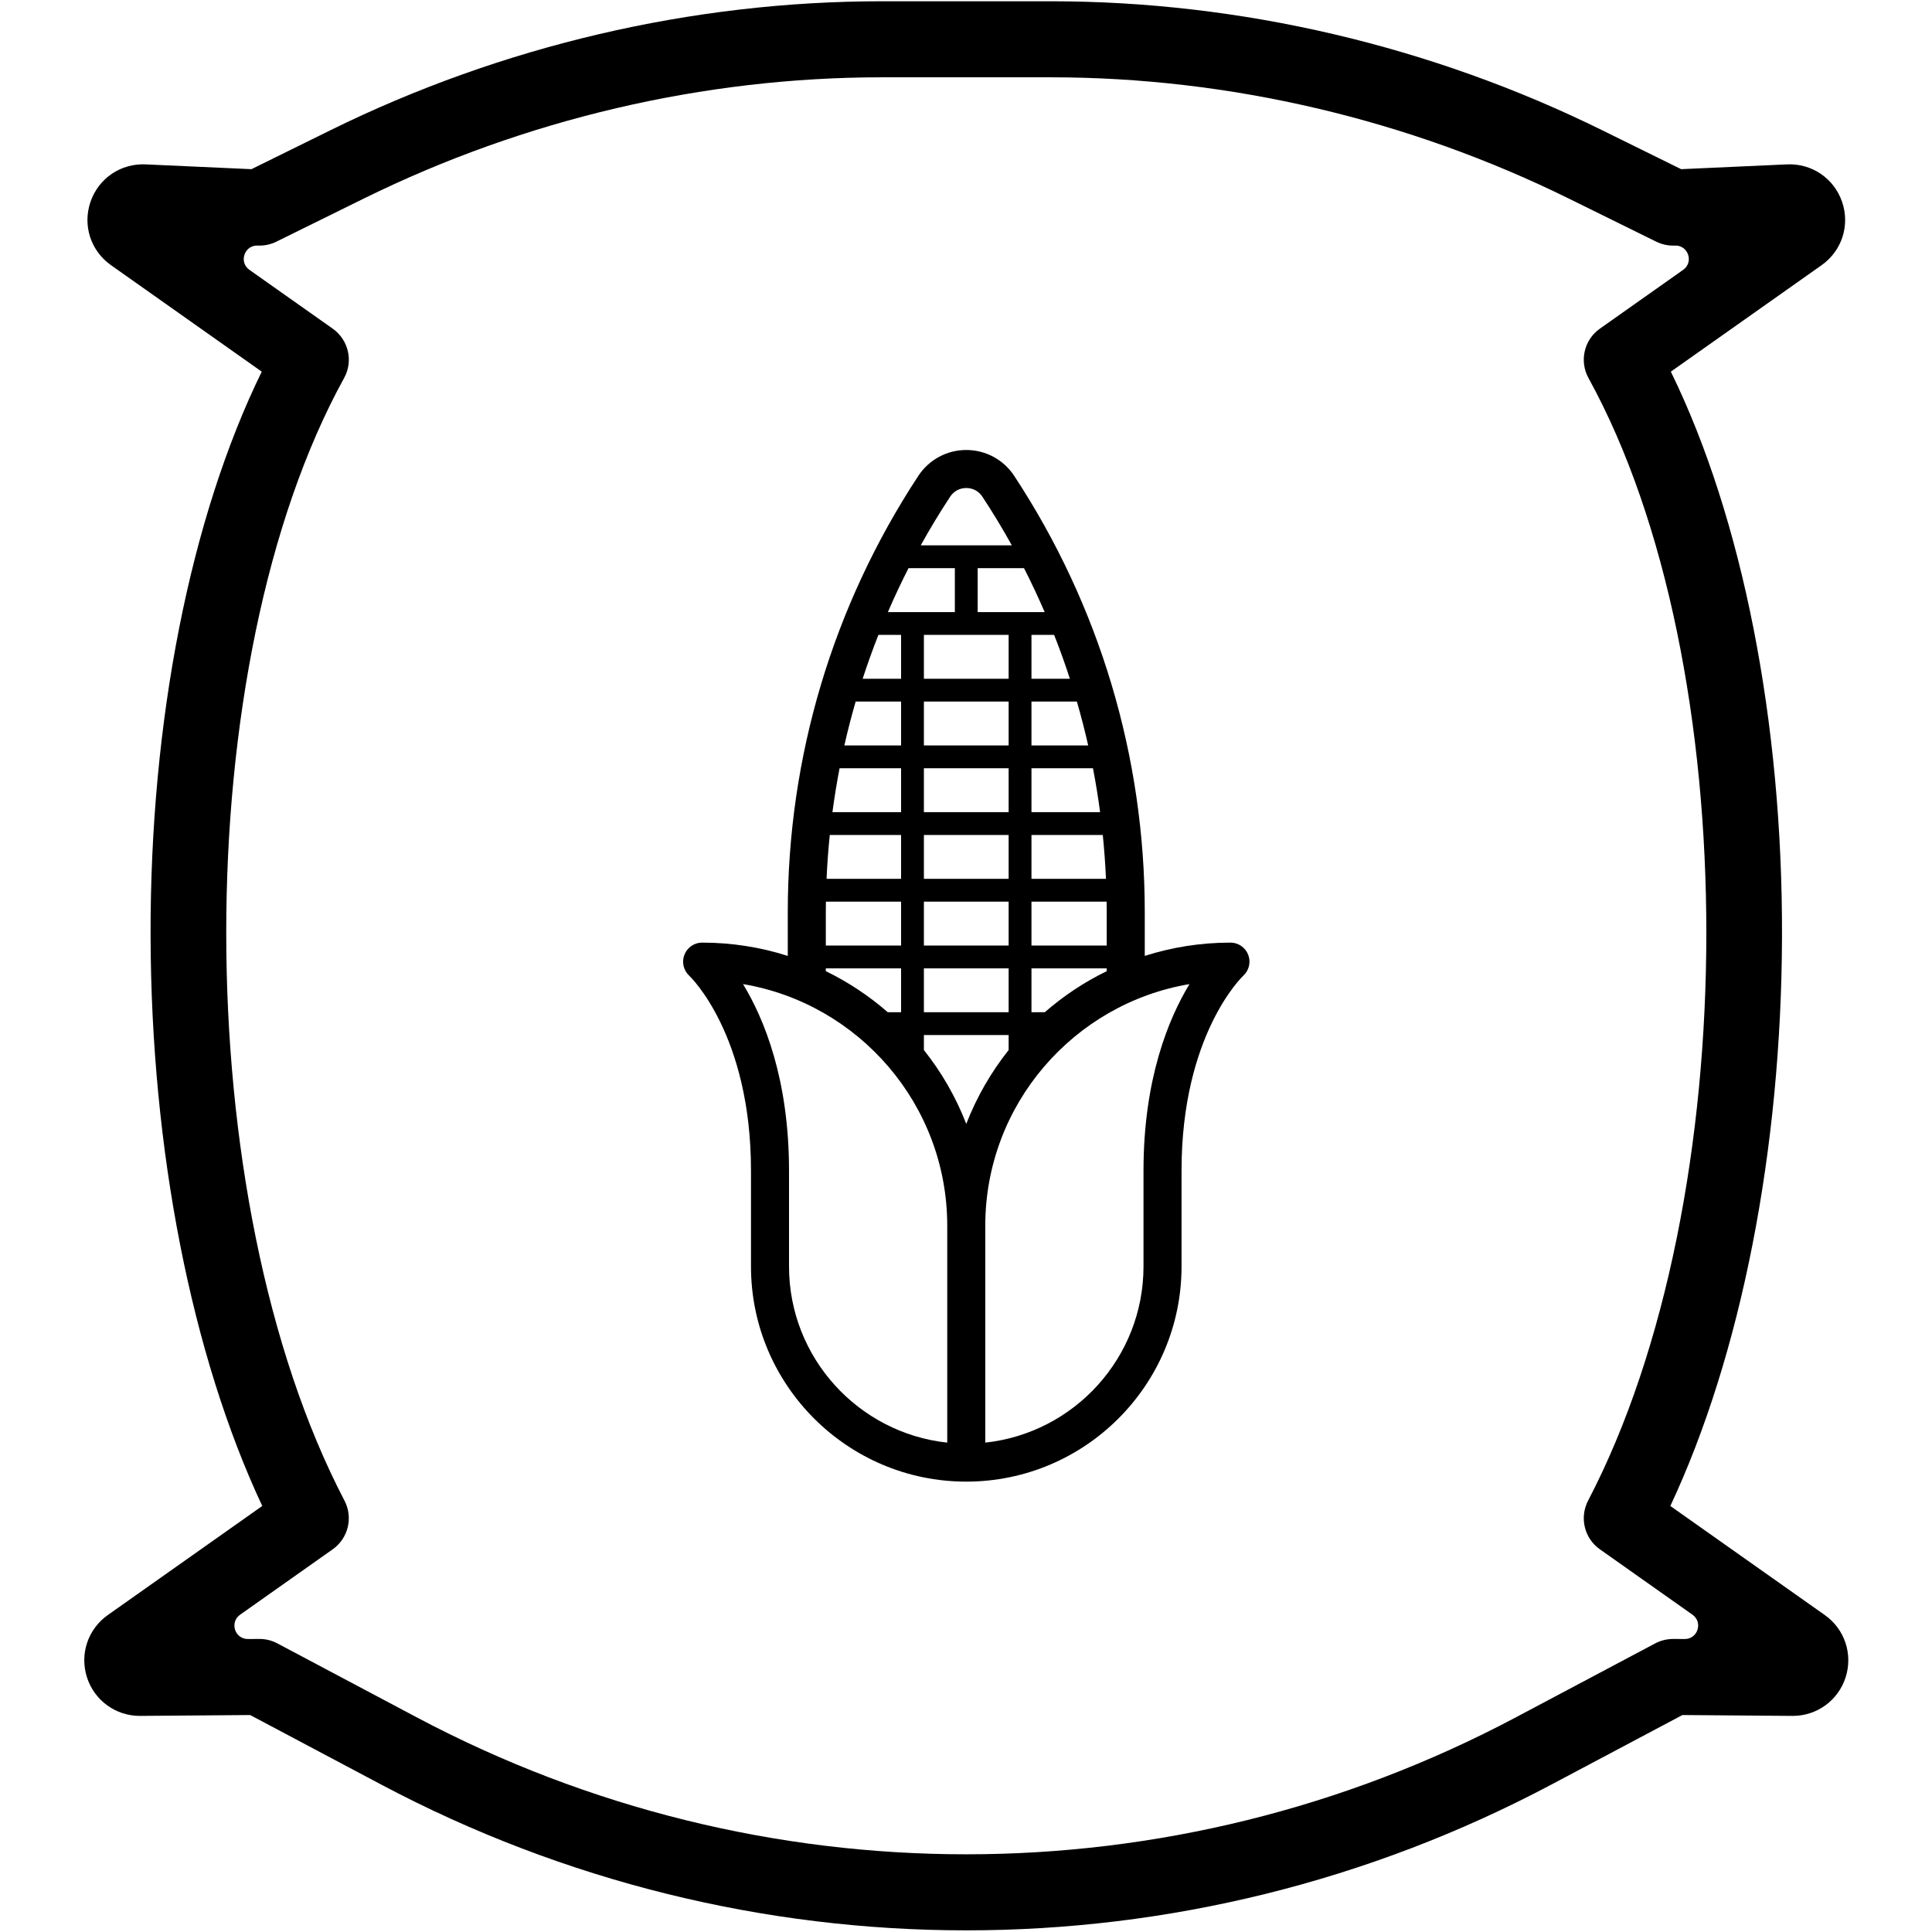 <svg xmlns="http://www.w3.org/2000/svg" xmlns:xlink="http://www.w3.org/1999/xlink" width="500" zoomAndPan="magnify" viewBox="0 0 375 375" height="500" preserveAspectRatio="xMidYMid meet" version="1.0"><path fill="#000000" d="M 326.988 318.133 L 324.805 318.117 C 323.574 318.121 322.367 318.402 321.285 318.977 L 294.199 333.348 C 227.422 368.777 147.688 368.777 80.914 333.348 L 53.828 318.977 C 52.766 318.414 51.574 318.117 50.367 318.117 C 50.348 318.117 50.332 318.117 50.309 318.117 L 48.125 318.133 C 45.578 318.152 44.523 314.883 46.602 313.414 L 64.578 300.719 C 67.598 298.59 68.574 294.555 66.867 291.277 C 36.289 232.695 36.258 128.816 66.801 73.352 C 68.609 70.07 67.641 65.957 64.578 63.793 L 48.414 52.379 C 46.297 50.883 47.441 47.547 50.031 47.664 L 50.035 47.664 C 51.277 47.719 52.52 47.461 53.637 46.91 L 70.613 38.539 C 101.84 23.145 136.602 15.004 171.137 15.004 L 203.977 15.004 C 238.516 15.004 273.277 23.145 304.5 38.539 L 321.48 46.91 C 322.598 47.461 323.84 47.723 325.082 47.664 C 327.672 47.547 328.816 50.883 326.699 52.379 L 310.535 63.793 C 307.465 65.961 306.516 70.086 308.324 73.379 C 338.855 128.848 338.82 232.707 308.246 291.277 C 306.539 294.555 307.516 298.59 310.535 300.719 L 328.512 313.414 C 330.59 314.883 329.535 318.152 326.988 318.133 Z M 354.188 313.477 L 324.211 292.309 C 337.93 263.043 345.781 223.191 345.887 181.691 C 345.992 139.941 338.176 100.492 324.309 72.137 L 353.57 51.473 C 357.516 48.684 359.113 43.746 357.547 39.176 C 355.98 34.613 351.668 31.688 346.859 31.906 L 326.309 32.836 L 311.035 25.305 C 277.789 8.91 240.766 0.246 203.977 0.246 L 171.137 0.246 C 134.348 0.246 97.328 8.91 64.082 25.305 L 48.805 32.836 L 28.254 31.906 C 23.43 31.688 19.133 34.613 17.566 39.176 C 16 43.746 17.598 48.684 21.547 51.473 L 50.805 72.137 C 36.938 100.492 29.121 139.941 29.227 181.691 C 29.332 223.191 37.188 263.043 50.902 292.309 L 20.926 313.477 C 17.059 316.207 15.434 321.074 16.883 325.582 C 18.328 330.059 22.445 333.055 27.148 333.055 C 27.176 333.055 27.203 333.055 27.234 333.055 L 48.555 332.887 L 73.988 346.383 C 109.543 365.246 148.551 374.68 187.559 374.68 C 226.562 374.68 265.57 365.246 301.125 346.383 L 326.559 332.887 L 347.879 333.055 C 347.91 333.055 347.938 333.055 347.965 333.055 C 352.668 333.055 356.785 330.059 358.23 325.582 C 359.68 321.074 358.059 316.207 354.188 313.477 " fill-opacity="1" fill-rule="nonzero"/><path fill="#000000" d="M 221.953 227.219 L 221.953 245.82 C 221.953 263.539 208.48 278.16 191.242 280.012 L 191.242 237.91 C 191.242 214.395 208.406 194.805 230.879 191.012 C 226.805 197.727 221.953 209.457 221.953 227.219 Z M 179.328 203.812 L 179.328 200.898 L 195.777 200.898 L 195.777 203.812 C 192.359 208.113 189.57 212.941 187.551 218.152 C 185.539 212.941 182.746 208.113 179.328 203.812 Z M 183.859 280.012 C 166.625 278.16 153.148 263.539 153.148 245.82 L 153.148 227.219 C 153.148 209.457 148.301 197.727 144.223 191.012 C 166.695 194.805 183.859 214.395 183.859 237.91 Z M 160.289 187.957 L 174.898 187.957 L 174.898 196.473 L 172.316 196.473 C 168.691 193.312 164.652 190.621 160.289 188.504 Z M 160.289 177.059 C 160.289 176.371 160.297 175.695 160.309 175.008 L 174.898 175.008 L 174.898 183.531 L 160.289 183.531 Z M 161.059 162.066 L 174.898 162.066 L 174.898 170.582 L 160.438 170.582 C 160.562 167.734 160.77 164.891 161.059 162.066 Z M 162.961 149.117 L 174.898 149.117 L 174.898 157.637 L 161.574 157.637 C 161.957 154.785 162.414 151.941 162.961 149.117 Z M 166.082 136.172 L 174.898 136.172 L 174.898 144.691 L 163.891 144.691 C 164.531 141.836 165.266 138.992 166.082 136.172 Z M 170.5 123.23 L 174.898 123.23 L 174.898 131.746 L 167.441 131.746 C 168.375 128.879 169.391 126.035 170.5 123.23 Z M 176.344 110.281 L 185.336 110.281 L 185.336 118.805 L 172.34 118.805 C 173.574 115.93 174.914 113.086 176.344 110.281 Z M 184.422 96.414 C 185.121 95.336 186.27 94.723 187.551 94.723 C 188.836 94.723 189.98 95.336 190.684 96.414 C 192.715 99.496 194.617 102.648 196.398 105.855 L 178.711 105.855 C 180.488 102.648 182.391 99.496 184.422 96.414 Z M 179.328 131.746 L 179.328 123.23 L 195.777 123.23 L 195.777 131.746 Z M 179.328 144.691 L 179.328 136.172 L 195.777 136.172 L 195.777 144.691 Z M 179.328 157.637 L 179.328 149.117 L 195.777 149.117 L 195.777 157.637 Z M 179.328 170.582 L 179.328 162.066 L 195.777 162.066 L 195.777 170.582 Z M 195.777 187.957 L 195.777 196.473 L 179.328 196.473 L 179.328 187.957 Z M 179.328 183.531 L 179.328 175.008 L 195.777 175.008 L 195.777 183.531 Z M 198.762 110.281 C 200.191 113.086 201.527 115.93 202.77 118.805 L 189.766 118.805 L 189.766 110.281 Z M 207.664 131.746 L 200.207 131.746 L 200.207 123.23 L 204.605 123.23 C 205.715 126.035 206.734 128.879 207.664 131.746 Z M 211.215 144.691 L 200.207 144.691 L 200.207 136.172 L 209.02 136.172 C 209.84 138.992 210.574 141.836 211.215 144.691 Z M 213.531 157.637 L 200.207 157.637 L 200.207 149.117 L 212.145 149.117 C 212.691 151.941 213.148 154.785 213.531 157.637 Z M 214.672 170.582 L 200.207 170.582 L 200.207 162.066 L 214.051 162.066 C 214.336 164.891 214.543 167.734 214.672 170.582 Z M 214.816 187.957 L 214.816 188.504 C 210.453 190.621 206.418 193.312 202.793 196.473 L 200.207 196.473 L 200.207 187.957 Z M 214.816 177.059 L 214.816 183.531 L 200.207 183.531 L 200.207 175.008 L 214.793 175.008 C 214.809 175.695 214.816 176.371 214.816 177.059 Z M 238.832 182.961 C 233.039 182.961 227.449 183.863 222.199 185.539 L 222.199 177.059 C 222.199 146.871 213.438 117.59 196.855 92.359 C 194.789 89.219 191.312 87.344 187.551 87.344 C 185.676 87.344 183.859 87.809 182.27 88.672 C 180.672 89.535 179.285 90.789 178.25 92.359 C 161.668 117.59 152.906 146.871 152.906 177.059 L 152.906 185.543 C 147.656 183.863 142.062 182.961 136.266 182.961 C 134.754 182.961 133.395 183.906 132.844 185.316 C 132.289 186.734 132.664 188.348 133.777 189.383 C 133.902 189.492 145.766 200.766 145.766 227.219 L 145.766 245.82 C 145.766 268.848 164.512 287.582 187.551 287.582 C 210.594 287.582 229.336 268.848 229.336 245.82 L 229.336 227.219 C 229.336 200.848 241.125 189.566 241.32 189.383 C 242.441 188.355 242.824 186.754 242.281 185.332 C 241.734 183.906 240.367 182.961 238.832 182.961 " fill-opacity="1" fill-rule="nonzero"/></svg>